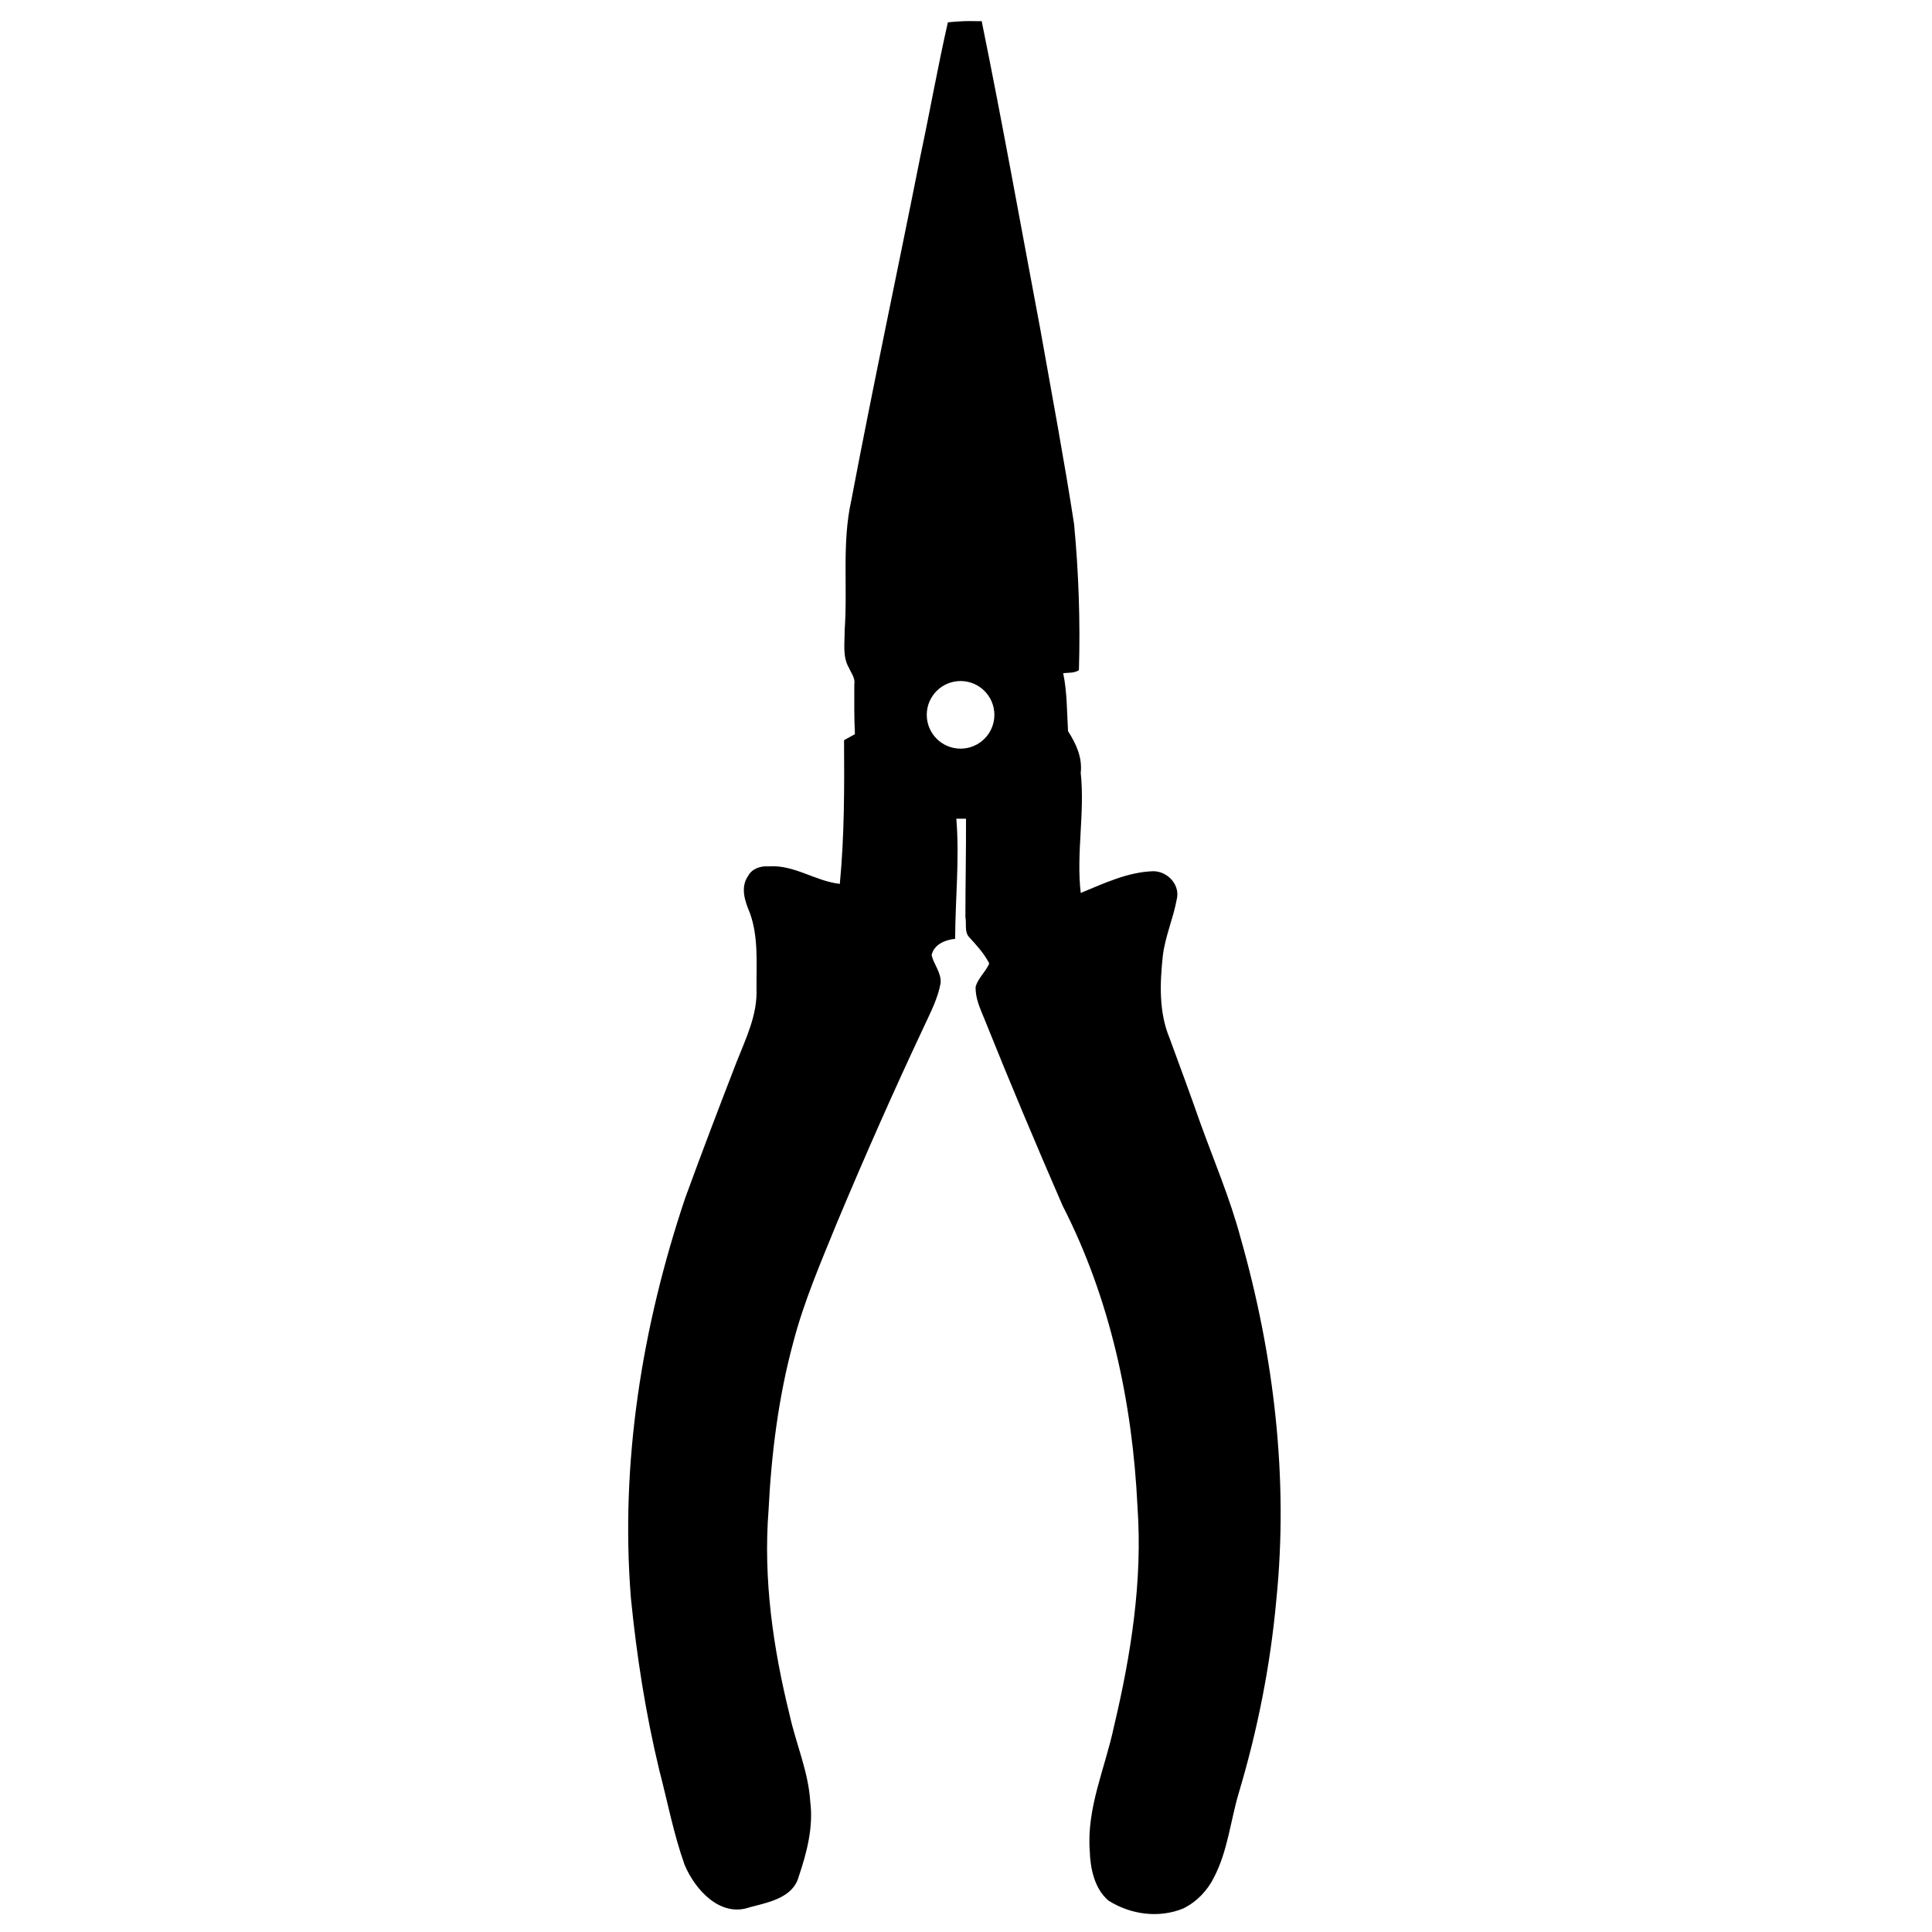 <svg xmlns:dc="http://purl.org/dc/elements/1.1/" xmlns:cc="http://creativecommons.org/ns#" xmlns:rdf="http://www.w3.org/1999/02/22-rdf-syntax-ns#" xmlns:svg="http://www.w3.org/2000/svg" xmlns="http://www.w3.org/2000/svg" xmlns:sodipodi="http://sodipodi.sourceforge.net/DTD/sodipodi-0.dtd" xmlns:inkscape="http://www.inkscape.org/namespaces/inkscape" viewBox="0 0 80 80" version="1.1" x="0px" y="0px"><path style="" d="M 49.938 1.094 C 49.644 1.103 49.356 1.126 49.062 1.156 C 48.543 3.43 48.142 5.717 47.656 8 C 46.472 13.962 45.195 19.927 44.062 25.906 C 43.569 28.112 43.881 30.385 43.719 32.625 C 43.727 33.264 43.597 33.983 43.938 34.562 C 44.065 34.852 44.278 35.097 44.219 35.438 C 44.219 36.289 44.207 37.148 44.25 38 C 44.063 38.102 43.866 38.21 43.688 38.312 C 43.705 40.791 43.707 43.271 43.469 45.75 C 42.191 45.605 41.093 44.742 39.781 44.844 C 39.381 44.81 38.915 44.96 38.719 45.344 C 38.31 45.931 38.557 46.654 38.812 47.25 C 39.264 48.494 39.148 49.862 39.156 51.156 C 39.216 52.519 38.61 53.742 38.125 54.969 C 37.222 57.302 36.329 59.641 35.469 62 C 33.237 68.635 32.094 75.709 32.656 82.719 C 32.954 85.717 33.418 88.695 34.125 91.625 C 34.551 93.26 34.867 94.93 35.438 96.531 C 35.974 97.8 37.271 99.264 38.812 98.719 C 39.766 98.463 41.046 98.241 41.344 97.125 C 41.761 95.89 42.108 94.57 41.938 93.25 C 41.844 91.708 41.207 90.28 40.875 88.781 C 40.015 85.306 39.5 81.742 39.781 78.156 C 39.926 75.235 40.296 72.296 41.062 69.469 C 41.616 67.348 42.486 65.34 43.312 63.312 C 44.752 59.872 46.26 56.458 47.844 53.094 C 48.176 52.378 48.551 51.659 48.688 50.875 C 48.722 50.338 48.338 49.931 48.219 49.438 C 48.347 48.875 48.926 48.645 49.438 48.594 C 49.446 46.516 49.67 44.453 49.5 42.375 L 50 42.375 C 50.008 44.078 49.969 45.765 49.969 47.469 C 50.037 47.801 49.909 48.219 50.156 48.5 C 50.522 48.9 50.892 49.296 51.156 49.781 C 51.207 49.832 51.207 49.909 51.156 49.969 C 50.96 50.352 50.628 50.645 50.5 51.062 C 50.474 51.684 50.747 52.228 50.969 52.781 C 52.263 56.009 53.612 59.212 55 62.406 C 57.461 67.201 58.619 72.603 58.875 77.969 C 59.148 81.81 58.542 85.644 57.656 89.375 C 57.205 91.513 56.236 93.581 56.406 95.812 C 56.432 96.707 56.651 97.762 57.375 98.375 C 58.516 99.099 59.981 99.301 61.25 98.781 C 61.948 98.432 62.503 97.855 62.844 97.156 C 63.551 95.793 63.691 94.229 64.125 92.781 C 65.096 89.528 65.756 86.194 66.062 82.812 C 66.701 76.527 65.939 70.15 64.219 64.094 C 63.665 62.016 62.818 60.05 62.094 58.031 C 61.591 56.592 61.059 55.158 60.531 53.719 C 59.978 52.382 60.034 50.883 60.188 49.469 C 60.307 48.472 60.727 47.542 60.906 46.562 C 61.102 45.813 60.446 45.094 59.688 45.094 C 58.367 45.136 57.138 45.725 55.938 46.219 C 55.699 44.141 56.159 42.078 55.938 40 C 56.031 39.199 55.69 38.483 55.281 37.844 C 55.222 36.839 55.236 35.823 55.031 34.844 C 55.295 34.81 55.605 34.849 55.844 34.688 C 55.92 32.166 55.832 29.638 55.594 27.125 C 55.074 23.752 54.44 20.396 53.844 17.031 C 52.839 11.708 51.894 6.4 50.812 1.094 C 50.519 1.102 50.231 1.084 49.938 1.094 z M 49.719 35.25 C 50.685 35.25 51.469 36.034 51.469 37 C 51.469 37.966 50.685 38.75 49.719 38.75 C 48.752 38.75 47.969 37.966 47.969 37 C 47.969 36.034 48.752 35.25 49.719 35.25 z " transform="scale(0.8,0.8)" fill="#000000" stroke="none"></path></svg>